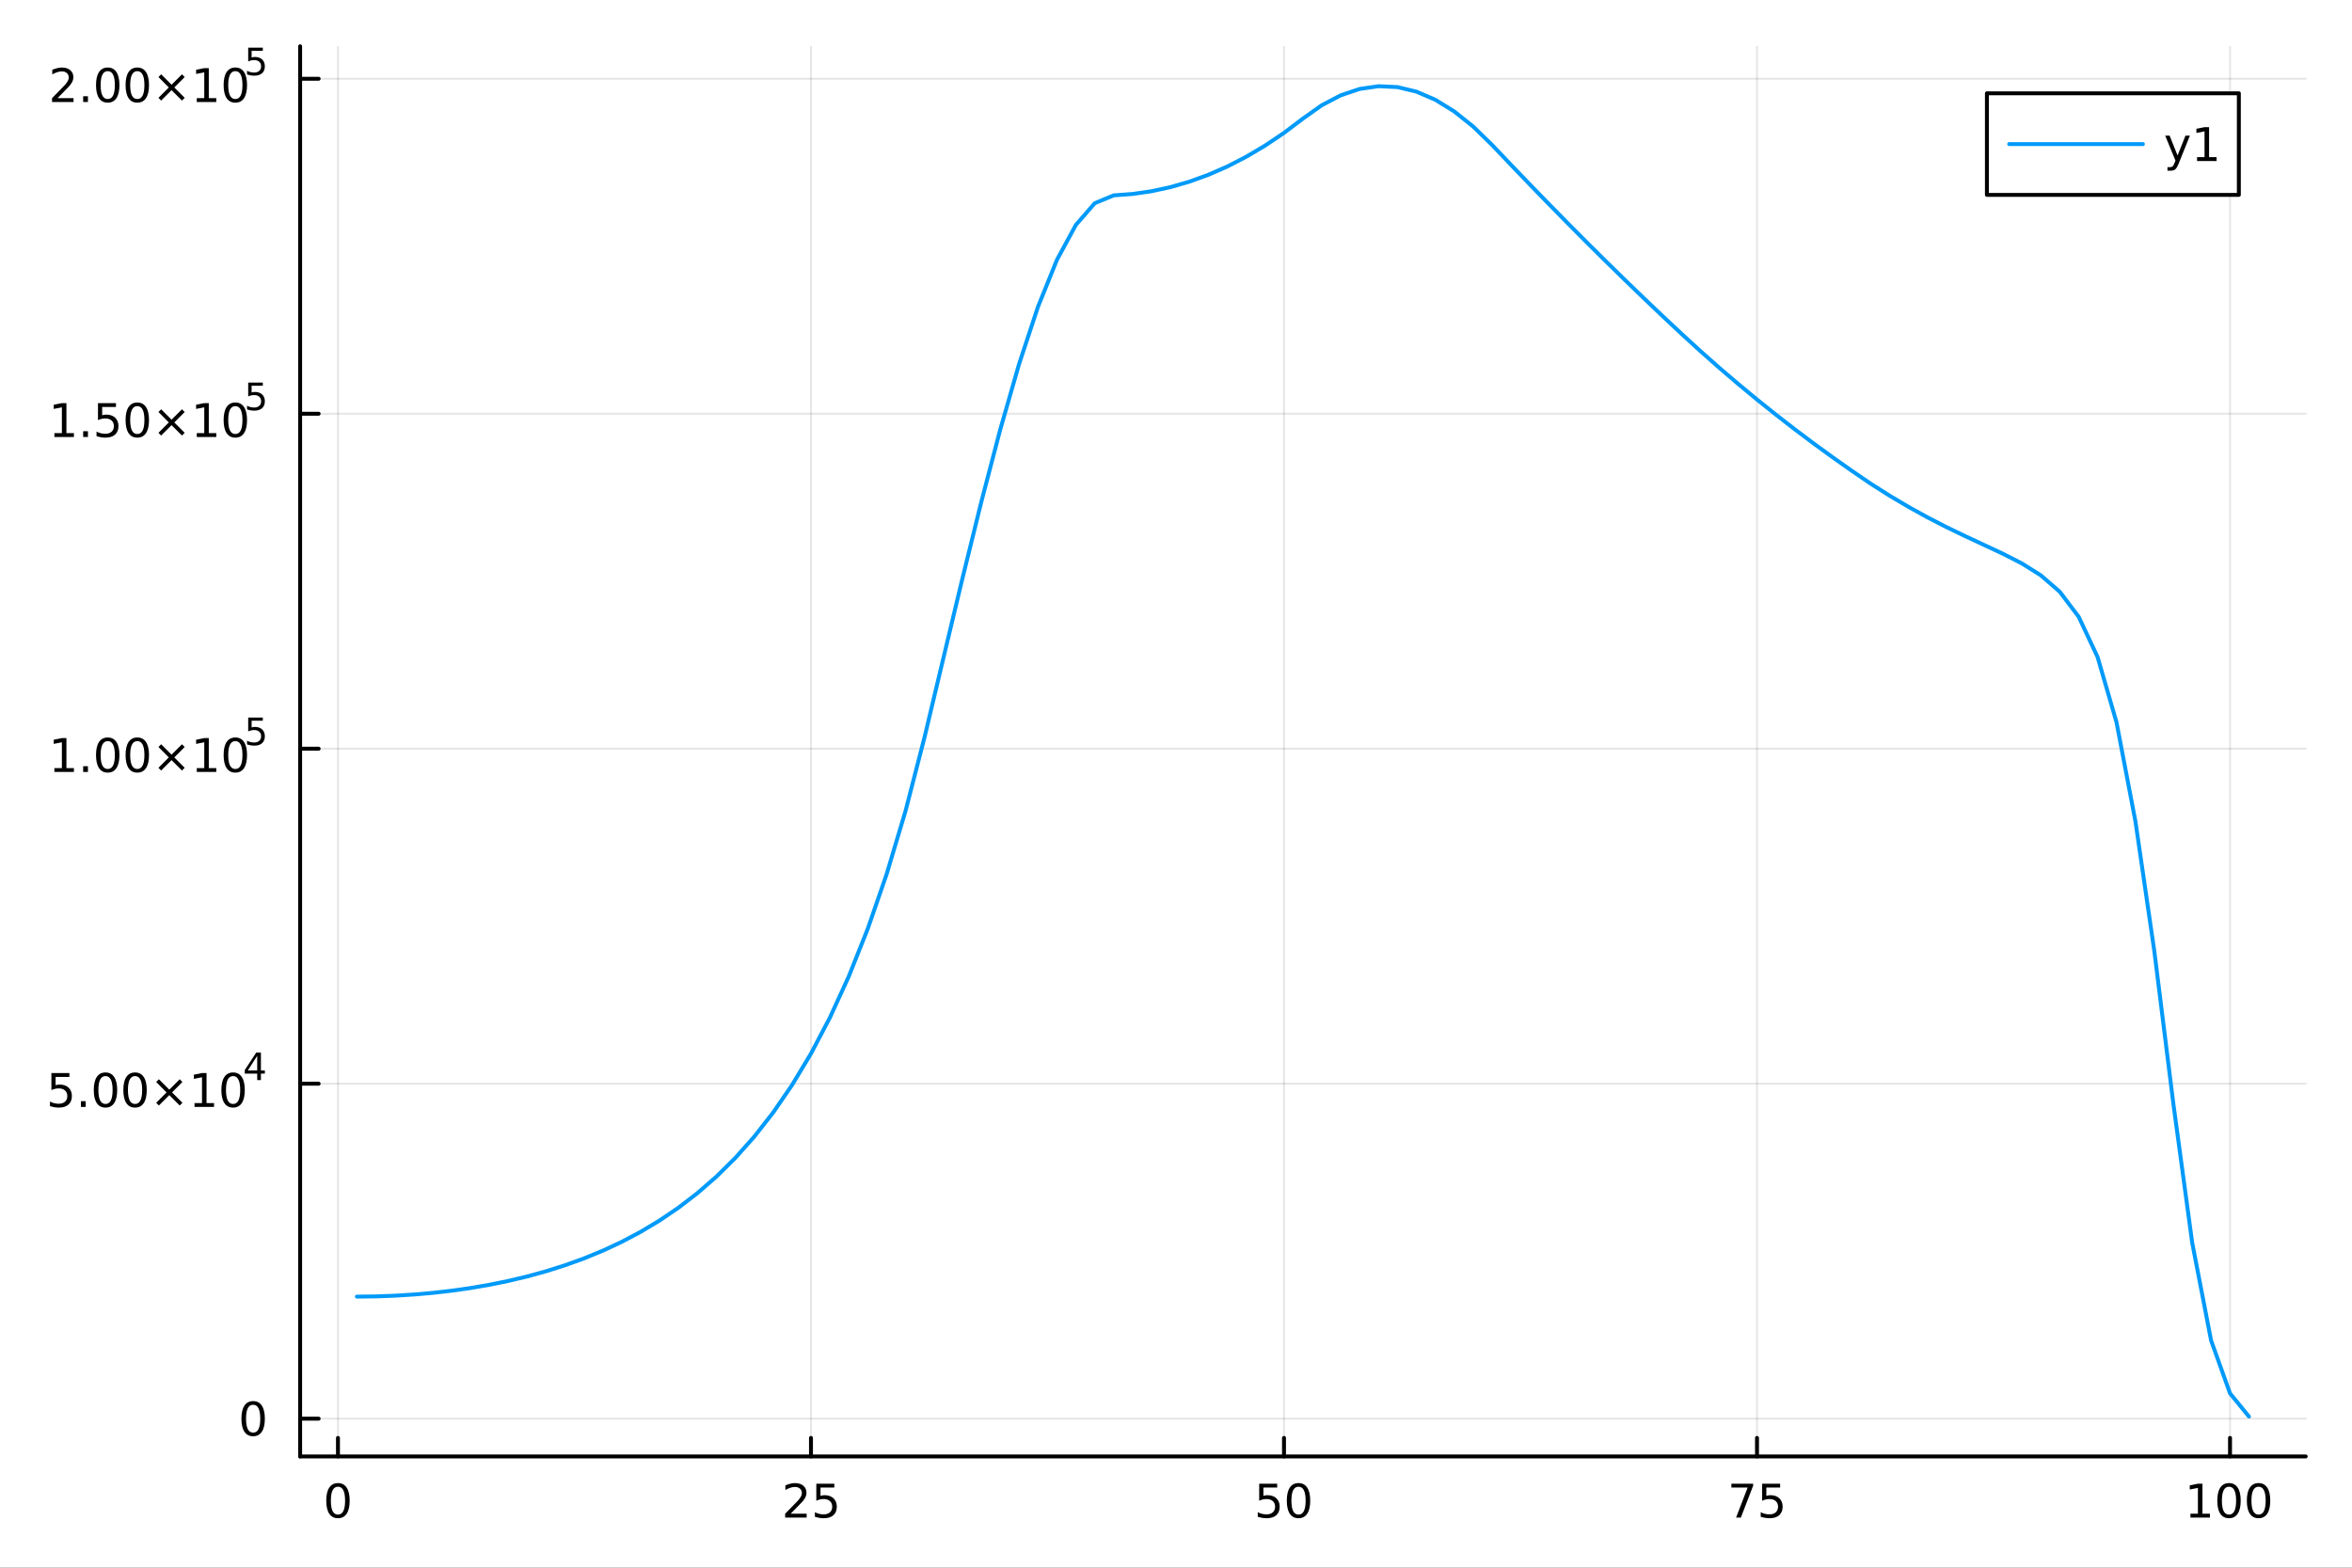 <?xml version="1.0" encoding="utf-8"?>
<svg xmlns="http://www.w3.org/2000/svg" xmlns:xlink="http://www.w3.org/1999/xlink" width="600" height="400" viewBox="0 0 2400 1600">
<rect x="0" y="0" width="2400" height="1600" fill="#333333" stroke="none"/>
<defs>
  <clipPath id="clip680">
    <rect x="0" y="0" width="2400" height="1600"/>
  </clipPath>
</defs>
<path clip-path="url(#clip680)" d="M0 1600 L2400 1600 L2400 0 L0 0  Z" fill="#ffffff" fill-rule="evenodd" fill-opacity="1"/>
<defs>
  <clipPath id="clip681">
    <rect x="480" y="0" width="1681" height="1600"/>
  </clipPath>
</defs>
<path clip-path="url(#clip680)" d="M306.25 1486.45 L2352.76 1486.45 L2352.76 47.244 L306.25 47.244  Z" fill="#ffffff" fill-rule="evenodd" fill-opacity="1"/>
<defs>
  <clipPath id="clip682">
    <rect x="306" y="47" width="2048" height="1440"/>
  </clipPath>
</defs>
<polyline clip-path="url(#clip682)" style="stroke:#000000; stroke-linecap:round; stroke-linejoin:round; stroke-width:2; stroke-opacity:0.1; fill:none" points="344.864,1486.45 344.864,47.244 "/>
<polyline clip-path="url(#clip682)" style="stroke:#000000; stroke-linecap:round; stroke-linejoin:round; stroke-width:2; stroke-opacity:0.1; fill:none" points="827.53,1486.45 827.53,47.244 "/>
<polyline clip-path="url(#clip682)" style="stroke:#000000; stroke-linecap:round; stroke-linejoin:round; stroke-width:2; stroke-opacity:0.1; fill:none" points="1310.2,1486.45 1310.2,47.244 "/>
<polyline clip-path="url(#clip682)" style="stroke:#000000; stroke-linecap:round; stroke-linejoin:round; stroke-width:2; stroke-opacity:0.1; fill:none" points="1792.86,1486.45 1792.86,47.244 "/>
<polyline clip-path="url(#clip682)" style="stroke:#000000; stroke-linecap:round; stroke-linejoin:round; stroke-width:2; stroke-opacity:0.1; fill:none" points="2275.53,1486.45 2275.53,47.244 "/>
<polyline clip-path="url(#clip682)" style="stroke:#000000; stroke-linecap:round; stroke-linejoin:round; stroke-width:2; stroke-opacity:0.1; fill:none" points="306.25,1447.91 2352.76,1447.91 "/>
<polyline clip-path="url(#clip682)" style="stroke:#000000; stroke-linecap:round; stroke-linejoin:round; stroke-width:2; stroke-opacity:0.1; fill:none" points="306.25,1106.03 2352.76,1106.03 "/>
<polyline clip-path="url(#clip682)" style="stroke:#000000; stroke-linecap:round; stroke-linejoin:round; stroke-width:2; stroke-opacity:0.1; fill:none" points="306.25,764.143 2352.76,764.143 "/>
<polyline clip-path="url(#clip682)" style="stroke:#000000; stroke-linecap:round; stroke-linejoin:round; stroke-width:2; stroke-opacity:0.1; fill:none" points="306.25,422.259 2352.76,422.259 "/>
<polyline clip-path="url(#clip682)" style="stroke:#000000; stroke-linecap:round; stroke-linejoin:round; stroke-width:2; stroke-opacity:0.1; fill:none" points="306.25,80.376 2352.76,80.376 "/>
<polyline clip-path="url(#clip680)" style="stroke:#000000; stroke-linecap:round; stroke-linejoin:round; stroke-width:4; stroke-opacity:1; fill:none" points="306.25,1486.45 2352.76,1486.45 "/>
<polyline clip-path="url(#clip680)" style="stroke:#000000; stroke-linecap:round; stroke-linejoin:round; stroke-width:4; stroke-opacity:1; fill:none" points="344.864,1486.45 344.864,1467.55 "/>
<polyline clip-path="url(#clip680)" style="stroke:#000000; stroke-linecap:round; stroke-linejoin:round; stroke-width:4; stroke-opacity:1; fill:none" points="827.53,1486.45 827.53,1467.55 "/>
<polyline clip-path="url(#clip680)" style="stroke:#000000; stroke-linecap:round; stroke-linejoin:round; stroke-width:4; stroke-opacity:1; fill:none" points="1310.2,1486.45 1310.2,1467.55 "/>
<polyline clip-path="url(#clip680)" style="stroke:#000000; stroke-linecap:round; stroke-linejoin:round; stroke-width:4; stroke-opacity:1; fill:none" points="1792.86,1486.45 1792.86,1467.55 "/>
<polyline clip-path="url(#clip680)" style="stroke:#000000; stroke-linecap:round; stroke-linejoin:round; stroke-width:4; stroke-opacity:1; fill:none" points="2275.53,1486.45 2275.53,1467.55 "/>
<path clip-path="url(#clip680)" d="M344.864 1517.37 Q341.252 1517.37 339.424 1520.93 Q337.618 1524.47 337.618 1531.6 Q337.618 1538.71 339.424 1542.27 Q341.252 1545.82 344.864 1545.82 Q348.498 1545.82 350.303 1542.27 Q352.132 1538.71 352.132 1531.6 Q352.132 1524.47 350.303 1520.93 Q348.498 1517.37 344.864 1517.37 M344.864 1513.66 Q350.674 1513.66 353.729 1518.27 Q356.808 1522.85 356.808 1531.6 Q356.808 1540.33 353.729 1544.94 Q350.674 1549.52 344.864 1549.52 Q339.053 1549.52 335.975 1544.94 Q332.919 1540.33 332.919 1531.6 Q332.919 1522.85 335.975 1518.27 Q339.053 1513.66 344.864 1513.66 Z" fill="#000000" fill-rule="nonzero" fill-opacity="1" /><path clip-path="url(#clip680)" d="M806.801 1544.91 L823.12 1544.91 L823.12 1548.85 L801.176 1548.85 L801.176 1544.91 Q803.838 1542.16 808.421 1537.53 Q813.028 1532.88 814.208 1531.53 Q816.454 1529.01 817.333 1527.27 Q818.236 1525.51 818.236 1523.82 Q818.236 1521.07 816.292 1519.33 Q814.37 1517.6 811.268 1517.6 Q809.069 1517.6 806.616 1518.36 Q804.185 1519.13 801.407 1520.68 L801.407 1515.95 Q804.231 1514.82 806.685 1514.24 Q809.139 1513.66 811.176 1513.66 Q816.546 1513.66 819.741 1516.35 Q822.935 1519.03 822.935 1523.52 Q822.935 1525.65 822.125 1527.57 Q821.338 1529.47 819.231 1532.07 Q818.653 1532.74 815.551 1535.95 Q812.449 1539.15 806.801 1544.91 Z" fill="#000000" fill-rule="nonzero" fill-opacity="1" /><path clip-path="url(#clip680)" d="M832.981 1514.29 L851.338 1514.29 L851.338 1518.22 L837.264 1518.22 L837.264 1526.7 Q838.282 1526.35 839.301 1526.19 Q840.319 1526 841.338 1526 Q847.125 1526 850.504 1529.17 Q853.884 1532.34 853.884 1537.76 Q853.884 1543.34 850.412 1546.44 Q846.94 1549.52 840.62 1549.52 Q838.444 1549.52 836.176 1549.15 Q833.93 1548.78 831.523 1548.04 L831.523 1543.34 Q833.606 1544.47 835.829 1545.03 Q838.051 1545.58 840.528 1545.58 Q844.532 1545.58 846.87 1543.48 Q849.208 1541.37 849.208 1537.76 Q849.208 1534.15 846.87 1532.04 Q844.532 1529.94 840.528 1529.94 Q838.653 1529.94 836.778 1530.35 Q834.926 1530.77 832.981 1531.65 L832.981 1514.29 Z" fill="#000000" fill-rule="nonzero" fill-opacity="1" /><path clip-path="url(#clip680)" d="M1284.9 1514.29 L1303.25 1514.29 L1303.25 1518.22 L1289.18 1518.22 L1289.18 1526.7 Q1290.2 1526.35 1291.22 1526.19 Q1292.23 1526 1293.25 1526 Q1299.04 1526 1302.42 1529.17 Q1305.8 1532.34 1305.8 1537.76 Q1305.8 1543.34 1302.33 1546.44 Q1298.85 1549.52 1292.53 1549.52 Q1290.36 1549.52 1288.09 1549.15 Q1285.84 1548.78 1283.44 1548.04 L1283.44 1543.34 Q1285.52 1544.47 1287.74 1545.03 Q1289.97 1545.58 1292.44 1545.58 Q1296.45 1545.58 1298.78 1543.48 Q1301.12 1541.37 1301.12 1537.76 Q1301.12 1534.15 1298.78 1532.04 Q1296.45 1529.94 1292.44 1529.94 Q1290.57 1529.94 1288.69 1530.35 Q1286.84 1530.77 1284.9 1531.65 L1284.9 1514.29 Z" fill="#000000" fill-rule="nonzero" fill-opacity="1" /><path clip-path="url(#clip680)" d="M1325.01 1517.37 Q1321.4 1517.37 1319.57 1520.93 Q1317.77 1524.47 1317.77 1531.6 Q1317.77 1538.71 1319.57 1542.27 Q1321.4 1545.82 1325.01 1545.82 Q1328.65 1545.82 1330.45 1542.27 Q1332.28 1538.71 1332.28 1531.6 Q1332.28 1524.47 1330.45 1520.93 Q1328.65 1517.37 1325.01 1517.37 M1325.01 1513.66 Q1330.82 1513.66 1333.88 1518.27 Q1336.96 1522.85 1336.96 1531.6 Q1336.96 1540.33 1333.88 1544.94 Q1330.82 1549.52 1325.01 1549.52 Q1319.2 1549.52 1316.12 1544.94 Q1313.07 1540.33 1313.07 1531.6 Q1313.07 1522.85 1316.12 1518.27 Q1319.2 1513.66 1325.01 1513.66 Z" fill="#000000" fill-rule="nonzero" fill-opacity="1" /><path clip-path="url(#clip680)" d="M1766.72 1514.29 L1788.94 1514.29 L1788.94 1516.28 L1776.39 1548.85 L1771.51 1548.85 L1783.31 1518.22 L1766.72 1518.22 L1766.72 1514.29 Z" fill="#000000" fill-rule="nonzero" fill-opacity="1" /><path clip-path="url(#clip680)" d="M1798.11 1514.29 L1816.46 1514.29 L1816.46 1518.22 L1802.39 1518.22 L1802.39 1526.7 Q1803.41 1526.35 1804.43 1526.19 Q1805.44 1526 1806.46 1526 Q1812.25 1526 1815.63 1529.17 Q1819.01 1532.34 1819.01 1537.76 Q1819.01 1543.34 1815.54 1546.44 Q1812.06 1549.52 1805.74 1549.52 Q1803.57 1549.52 1801.3 1549.15 Q1799.05 1548.78 1796.65 1548.04 L1796.65 1543.34 Q1798.73 1544.47 1800.95 1545.03 Q1803.18 1545.58 1805.65 1545.58 Q1809.66 1545.58 1811.99 1543.48 Q1814.33 1541.37 1814.33 1537.76 Q1814.33 1534.15 1811.99 1532.04 Q1809.66 1529.94 1805.65 1529.94 Q1803.78 1529.94 1801.9 1530.35 Q1800.05 1530.77 1798.11 1531.65 L1798.11 1514.29 Z" fill="#000000" fill-rule="nonzero" fill-opacity="1" /><path clip-path="url(#clip680)" d="M2235.14 1544.91 L2242.77 1544.91 L2242.77 1518.55 L2234.46 1520.21 L2234.46 1515.95 L2242.73 1514.29 L2247.4 1514.29 L2247.4 1544.91 L2255.04 1544.91 L2255.04 1548.85 L2235.14 1548.85 L2235.14 1544.91 Z" fill="#000000" fill-rule="nonzero" fill-opacity="1" /><path clip-path="url(#clip680)" d="M2274.49 1517.37 Q2270.88 1517.37 2269.05 1520.93 Q2267.24 1524.47 2267.24 1531.6 Q2267.24 1538.71 2269.05 1542.27 Q2270.88 1545.82 2274.49 1545.82 Q2278.12 1545.82 2279.93 1542.27 Q2281.76 1538.71 2281.76 1531.6 Q2281.76 1524.47 2279.93 1520.93 Q2278.12 1517.37 2274.49 1517.37 M2274.49 1513.66 Q2280.3 1513.66 2283.35 1518.27 Q2286.43 1522.85 2286.43 1531.6 Q2286.43 1540.33 2283.35 1544.94 Q2280.3 1549.52 2274.49 1549.52 Q2268.68 1549.52 2265.6 1544.94 Q2262.54 1540.33 2262.54 1531.6 Q2262.54 1522.85 2265.6 1518.27 Q2268.68 1513.66 2274.49 1513.66 Z" fill="#000000" fill-rule="nonzero" fill-opacity="1" /><path clip-path="url(#clip680)" d="M2304.65 1517.37 Q2301.04 1517.37 2299.21 1520.93 Q2297.4 1524.47 2297.4 1531.6 Q2297.4 1538.71 2299.21 1542.27 Q2301.04 1545.82 2304.65 1545.82 Q2308.28 1545.82 2310.09 1542.27 Q2311.92 1538.71 2311.92 1531.6 Q2311.92 1524.47 2310.09 1520.93 Q2308.28 1517.37 2304.65 1517.37 M2304.65 1513.66 Q2310.46 1513.66 2313.52 1518.27 Q2316.59 1522.85 2316.59 1531.6 Q2316.59 1540.33 2313.52 1544.94 Q2310.46 1549.52 2304.65 1549.52 Q2298.84 1549.52 2295.76 1544.94 Q2292.71 1540.33 2292.71 1531.6 Q2292.71 1522.85 2295.76 1518.27 Q2298.84 1513.66 2304.65 1513.66 Z" fill="#000000" fill-rule="nonzero" fill-opacity="1" /><polyline clip-path="url(#clip680)" style="stroke:#000000; stroke-linecap:round; stroke-linejoin:round; stroke-width:4; stroke-opacity:1; fill:none" points="306.25,1486.45 306.25,47.244 "/>
<polyline clip-path="url(#clip680)" style="stroke:#000000; stroke-linecap:round; stroke-linejoin:round; stroke-width:4; stroke-opacity:1; fill:none" points="306.25,1447.91 325.148,1447.91 "/>
<polyline clip-path="url(#clip680)" style="stroke:#000000; stroke-linecap:round; stroke-linejoin:round; stroke-width:4; stroke-opacity:1; fill:none" points="306.25,1106.03 325.148,1106.03 "/>
<polyline clip-path="url(#clip680)" style="stroke:#000000; stroke-linecap:round; stroke-linejoin:round; stroke-width:4; stroke-opacity:1; fill:none" points="306.25,764.143 325.148,764.143 "/>
<polyline clip-path="url(#clip680)" style="stroke:#000000; stroke-linecap:round; stroke-linejoin:round; stroke-width:4; stroke-opacity:1; fill:none" points="306.25,422.259 325.148,422.259 "/>
<polyline clip-path="url(#clip680)" style="stroke:#000000; stroke-linecap:round; stroke-linejoin:round; stroke-width:4; stroke-opacity:1; fill:none" points="306.25,80.376 325.148,80.376 "/>
<path clip-path="url(#clip680)" d="M258.306 1433.71 Q254.695 1433.71 252.866 1437.27 Q251.06 1440.82 251.06 1447.94 Q251.06 1455.05 252.866 1458.62 Q254.695 1462.16 258.306 1462.16 Q261.94 1462.16 263.746 1458.62 Q265.574 1455.05 265.574 1447.94 Q265.574 1440.82 263.746 1437.27 Q261.94 1433.71 258.306 1433.71 M258.306 1430 Q264.116 1430 267.172 1434.61 Q270.25 1439.19 270.25 1447.94 Q270.25 1456.67 267.172 1461.28 Q264.116 1465.86 258.306 1465.86 Q252.496 1465.86 249.417 1461.28 Q246.361 1456.67 246.361 1447.94 Q246.361 1439.19 249.417 1434.61 Q252.496 1430 258.306 1430 Z" fill="#000000" fill-rule="nonzero" fill-opacity="1" /><path clip-path="url(#clip680)" d="M52.45 1095.19 L70.807 1095.19 L70.807 1099.13 L56.733 1099.13 L56.733 1107.6 Q57.751 1107.25 58.77 1107.09 Q59.788 1106.91 60.807 1106.91 Q66.594 1106.91 69.974 1110.08 Q73.353 1113.25 73.353 1118.67 Q73.353 1124.24 69.881 1127.35 Q66.409 1130.43 60.089 1130.43 Q57.913 1130.43 55.645 1130.05 Q53.4 1129.68 50.992 1128.94 L50.992 1124.24 Q53.075 1125.38 55.298 1125.93 Q57.52 1126.49 59.997 1126.49 Q64.001 1126.49 66.339 1124.38 Q68.677 1122.28 68.677 1118.67 Q68.677 1115.05 66.339 1112.95 Q64.001 1110.84 59.997 1110.84 Q58.122 1110.84 56.247 1111.26 Q54.395 1111.68 52.45 1112.55 L52.45 1095.19 Z" fill="#000000" fill-rule="nonzero" fill-opacity="1" /><path clip-path="url(#clip680)" d="M82.566 1123.87 L87.45 1123.87 L87.45 1129.75 L82.566 1129.75 L82.566 1123.87 Z" fill="#000000" fill-rule="nonzero" fill-opacity="1" /><path clip-path="url(#clip680)" d="M107.635 1098.27 Q104.024 1098.27 102.196 1101.84 Q100.39 1105.38 100.39 1112.51 Q100.39 1119.62 102.196 1123.18 Q104.024 1126.72 107.635 1126.72 Q111.27 1126.72 113.075 1123.18 Q114.904 1119.62 114.904 1112.51 Q114.904 1105.38 113.075 1101.84 Q111.27 1098.27 107.635 1098.27 M107.635 1094.57 Q113.445 1094.57 116.501 1099.18 Q119.58 1103.76 119.58 1112.51 Q119.58 1121.24 116.501 1125.84 Q113.445 1130.43 107.635 1130.43 Q101.825 1130.43 98.746 1125.84 Q95.691 1121.24 95.691 1112.51 Q95.691 1103.76 98.746 1099.18 Q101.825 1094.57 107.635 1094.57 Z" fill="#000000" fill-rule="nonzero" fill-opacity="1" /><path clip-path="url(#clip680)" d="M137.797 1098.27 Q134.186 1098.27 132.357 1101.84 Q130.552 1105.38 130.552 1112.51 Q130.552 1119.62 132.357 1123.18 Q134.186 1126.72 137.797 1126.72 Q141.431 1126.72 143.237 1123.18 Q145.066 1119.62 145.066 1112.51 Q145.066 1105.38 143.237 1101.84 Q141.431 1098.27 137.797 1098.27 M137.797 1094.57 Q143.607 1094.57 146.663 1099.18 Q149.742 1103.76 149.742 1112.51 Q149.742 1121.24 146.663 1125.84 Q143.607 1130.43 137.797 1130.43 Q131.987 1130.43 128.908 1125.84 Q125.853 1121.24 125.853 1112.51 Q125.853 1103.76 128.908 1099.18 Q131.987 1094.57 137.797 1094.57 Z" fill="#000000" fill-rule="nonzero" fill-opacity="1" /><path clip-path="url(#clip680)" d="M186.13 1104.29 L175.552 1114.92 L186.13 1125.49 L183.376 1128.3 L172.751 1117.67 L162.126 1128.3 L159.394 1125.49 L169.95 1114.92 L159.394 1104.29 L162.126 1101.49 L172.751 1112.12 L183.376 1101.49 L186.13 1104.29 Z" fill="#000000" fill-rule="nonzero" fill-opacity="1" /><path clip-path="url(#clip680)" d="M198.491 1125.82 L206.13 1125.82 L206.13 1099.45 L197.82 1101.12 L197.82 1096.86 L206.084 1095.19 L210.76 1095.19 L210.76 1125.82 L218.399 1125.82 L218.399 1129.75 L198.491 1129.75 L198.491 1125.82 Z" fill="#000000" fill-rule="nonzero" fill-opacity="1" /><path clip-path="url(#clip680)" d="M237.843 1098.27 Q234.232 1098.27 232.403 1101.84 Q230.598 1105.38 230.598 1112.51 Q230.598 1119.62 232.403 1123.18 Q234.232 1126.72 237.843 1126.72 Q241.477 1126.72 243.283 1123.18 Q245.111 1119.62 245.111 1112.51 Q245.111 1105.38 243.283 1101.84 Q241.477 1098.27 237.843 1098.27 M237.843 1094.57 Q243.653 1094.57 246.709 1099.18 Q249.787 1103.76 249.787 1112.51 Q249.787 1121.24 246.709 1125.84 Q243.653 1130.43 237.843 1130.43 Q232.033 1130.43 228.954 1125.84 Q225.899 1121.24 225.899 1112.51 Q225.899 1103.76 228.954 1099.18 Q232.033 1094.57 237.843 1094.57 Z" fill="#000000" fill-rule="nonzero" fill-opacity="1" /><path clip-path="url(#clip680)" d="M262.464 1077.57 L252.872 1092.56 L262.464 1092.56 L262.464 1077.57 M261.467 1074.26 L266.244 1074.26 L266.244 1092.56 L270.25 1092.56 L270.25 1095.72 L266.244 1095.72 L266.244 1102.34 L262.464 1102.34 L262.464 1095.72 L249.787 1095.72 L249.787 1092.06 L261.467 1074.26 Z" fill="#000000" fill-rule="nonzero" fill-opacity="1" /><path clip-path="url(#clip680)" d="M55.509 783.935 L63.148 783.935 L63.148 757.57 L54.838 759.236 L54.838 754.977 L63.101 753.31 L67.777 753.31 L67.777 783.935 L75.416 783.935 L75.416 787.87 L55.509 787.87 L55.509 783.935 Z" fill="#000000" fill-rule="nonzero" fill-opacity="1" /><path clip-path="url(#clip680)" d="M84.861 781.991 L89.745 781.991 L89.745 787.87 L84.861 787.87 L84.861 781.991 Z" fill="#000000" fill-rule="nonzero" fill-opacity="1" /><path clip-path="url(#clip680)" d="M109.93 756.389 Q106.319 756.389 104.49 759.954 Q102.685 763.496 102.685 770.625 Q102.685 777.732 104.49 781.296 Q106.319 784.838 109.93 784.838 Q113.564 784.838 115.37 781.296 Q117.198 777.732 117.198 770.625 Q117.198 763.496 115.37 759.954 Q113.564 756.389 109.93 756.389 M109.93 752.685 Q115.74 752.685 118.796 757.292 Q121.874 761.875 121.874 770.625 Q121.874 779.352 118.796 783.958 Q115.74 788.542 109.93 788.542 Q104.12 788.542 101.041 783.958 Q97.986 779.352 97.986 770.625 Q97.986 761.875 101.041 757.292 Q104.12 752.685 109.93 752.685 Z" fill="#000000" fill-rule="nonzero" fill-opacity="1" /><path clip-path="url(#clip680)" d="M140.092 756.389 Q136.481 756.389 134.652 759.954 Q132.846 763.496 132.846 770.625 Q132.846 777.732 134.652 781.296 Q136.481 784.838 140.092 784.838 Q143.726 784.838 145.532 781.296 Q147.36 777.732 147.36 770.625 Q147.36 763.496 145.532 759.954 Q143.726 756.389 140.092 756.389 M140.092 752.685 Q145.902 752.685 148.957 757.292 Q152.036 761.875 152.036 770.625 Q152.036 779.352 148.957 783.958 Q145.902 788.542 140.092 788.542 Q134.282 788.542 131.203 783.958 Q128.147 779.352 128.147 770.625 Q128.147 761.875 131.203 757.292 Q134.282 752.685 140.092 752.685 Z" fill="#000000" fill-rule="nonzero" fill-opacity="1" /><path clip-path="url(#clip680)" d="M188.425 762.408 L177.846 773.033 L188.425 783.611 L185.67 786.412 L175.045 775.787 L164.42 786.412 L161.689 783.611 L172.244 773.033 L161.689 762.408 L164.42 759.607 L175.045 770.232 L185.67 759.607 L188.425 762.408 Z" fill="#000000" fill-rule="nonzero" fill-opacity="1" /><path clip-path="url(#clip680)" d="M200.786 783.935 L208.425 783.935 L208.425 757.57 L200.115 759.236 L200.115 754.977 L208.378 753.31 L213.054 753.31 L213.054 783.935 L220.693 783.935 L220.693 787.87 L200.786 787.87 L200.786 783.935 Z" fill="#000000" fill-rule="nonzero" fill-opacity="1" /><path clip-path="url(#clip680)" d="M240.138 756.389 Q236.526 756.389 234.698 759.954 Q232.892 763.496 232.892 770.625 Q232.892 777.732 234.698 781.296 Q236.526 784.838 240.138 784.838 Q243.772 784.838 245.577 781.296 Q247.406 777.732 247.406 770.625 Q247.406 763.496 245.577 759.954 Q243.772 756.389 240.138 756.389 M240.138 752.685 Q245.948 752.685 249.003 757.292 Q252.082 761.875 252.082 770.625 Q252.082 779.352 249.003 783.958 Q245.948 788.542 240.138 788.542 Q234.327 788.542 231.249 783.958 Q228.193 779.352 228.193 770.625 Q228.193 761.875 231.249 757.292 Q234.327 752.685 240.138 752.685 Z" fill="#000000" fill-rule="nonzero" fill-opacity="1" /><path clip-path="url(#clip680)" d="M253.267 732.38 L268.181 732.38 L268.181 735.577 L256.746 735.577 L256.746 742.461 Q257.574 742.179 258.401 742.047 Q259.229 741.897 260.056 741.897 Q264.758 741.897 267.504 744.473 Q270.25 747.05 270.25 751.451 Q270.25 755.984 267.429 758.504 Q264.608 761.005 259.473 761.005 Q257.705 761.005 255.862 760.704 Q254.038 760.404 252.082 759.802 L252.082 755.984 Q253.775 756.905 255.58 757.357 Q257.386 757.808 259.398 757.808 Q262.652 757.808 264.551 756.097 Q266.451 754.385 266.451 751.451 Q266.451 748.517 264.551 746.806 Q262.652 745.094 259.398 745.094 Q257.875 745.094 256.351 745.433 Q254.847 745.771 253.267 746.486 L253.267 732.38 Z" fill="#000000" fill-rule="nonzero" fill-opacity="1" /><path clip-path="url(#clip680)" d="M55.509 442.052 L63.148 442.052 L63.148 415.686 L54.838 417.353 L54.838 413.094 L63.101 411.427 L67.777 411.427 L67.777 442.052 L75.416 442.052 L75.416 445.987 L55.509 445.987 L55.509 442.052 Z" fill="#000000" fill-rule="nonzero" fill-opacity="1" /><path clip-path="url(#clip680)" d="M84.861 440.107 L89.745 440.107 L89.745 445.987 L84.861 445.987 L84.861 440.107 Z" fill="#000000" fill-rule="nonzero" fill-opacity="1" /><path clip-path="url(#clip680)" d="M99.976 411.427 L118.333 411.427 L118.333 415.362 L104.259 415.362 L104.259 423.834 Q105.277 423.487 106.296 423.325 Q107.314 423.14 108.333 423.14 Q114.12 423.14 117.499 426.311 Q120.879 429.482 120.879 434.899 Q120.879 440.478 117.407 443.579 Q113.934 446.658 107.615 446.658 Q105.439 446.658 103.171 446.288 Q100.925 445.917 98.518 445.177 L98.518 440.478 Q100.601 441.612 102.823 442.167 Q105.046 442.723 107.522 442.723 Q111.527 442.723 113.865 440.617 Q116.203 438.51 116.203 434.899 Q116.203 431.288 113.865 429.181 Q111.527 427.075 107.522 427.075 Q105.648 427.075 103.773 427.492 Q101.921 427.908 99.976 428.788 L99.976 411.427 Z" fill="#000000" fill-rule="nonzero" fill-opacity="1" /><path clip-path="url(#clip680)" d="M140.092 414.506 Q136.481 414.506 134.652 418.07 Q132.846 421.612 132.846 428.742 Q132.846 435.848 134.652 439.413 Q136.481 442.954 140.092 442.954 Q143.726 442.954 145.532 439.413 Q147.36 435.848 147.36 428.742 Q147.36 421.612 145.532 418.07 Q143.726 414.506 140.092 414.506 M140.092 410.802 Q145.902 410.802 148.957 415.408 Q152.036 419.992 152.036 428.742 Q152.036 437.468 148.957 442.075 Q145.902 446.658 140.092 446.658 Q134.282 446.658 131.203 442.075 Q128.147 437.468 128.147 428.742 Q128.147 419.992 131.203 415.408 Q134.282 410.802 140.092 410.802 Z" fill="#000000" fill-rule="nonzero" fill-opacity="1" /><path clip-path="url(#clip680)" d="M188.425 420.524 L177.846 431.149 L188.425 441.728 L185.67 444.529 L175.045 433.904 L164.42 444.529 L161.689 441.728 L172.244 431.149 L161.689 420.524 L164.42 417.723 L175.045 428.348 L185.67 417.723 L188.425 420.524 Z" fill="#000000" fill-rule="nonzero" fill-opacity="1" /><path clip-path="url(#clip680)" d="M200.786 442.052 L208.425 442.052 L208.425 415.686 L200.115 417.353 L200.115 413.094 L208.378 411.427 L213.054 411.427 L213.054 442.052 L220.693 442.052 L220.693 445.987 L200.786 445.987 L200.786 442.052 Z" fill="#000000" fill-rule="nonzero" fill-opacity="1" /><path clip-path="url(#clip680)" d="M240.138 414.506 Q236.526 414.506 234.698 418.07 Q232.892 421.612 232.892 428.742 Q232.892 435.848 234.698 439.413 Q236.526 442.954 240.138 442.954 Q243.772 442.954 245.577 439.413 Q247.406 435.848 247.406 428.742 Q247.406 421.612 245.577 418.07 Q243.772 414.506 240.138 414.506 M240.138 410.802 Q245.948 410.802 249.003 415.408 Q252.082 419.992 252.082 428.742 Q252.082 437.468 249.003 442.075 Q245.948 446.658 240.138 446.658 Q234.327 446.658 231.249 442.075 Q228.193 437.468 228.193 428.742 Q228.193 419.992 231.249 415.408 Q234.327 410.802 240.138 410.802 Z" fill="#000000" fill-rule="nonzero" fill-opacity="1" /><path clip-path="url(#clip680)" d="M253.267 390.496 L268.181 390.496 L268.181 393.694 L256.746 393.694 L256.746 400.577 Q257.574 400.295 258.401 400.164 Q259.229 400.013 260.056 400.013 Q264.758 400.013 267.504 402.59 Q270.25 405.167 270.25 409.568 Q270.25 414.1 267.429 416.62 Q264.608 419.122 259.473 419.122 Q257.705 419.122 255.862 418.821 Q254.038 418.52 252.082 417.918 L252.082 414.1 Q253.775 415.022 255.58 415.473 Q257.386 415.925 259.398 415.925 Q262.652 415.925 264.551 414.213 Q266.451 412.502 266.451 409.568 Q266.451 406.634 264.551 404.922 Q262.652 403.211 259.398 403.211 Q257.875 403.211 256.351 403.549 Q254.847 403.888 253.267 404.602 L253.267 390.496 Z" fill="#000000" fill-rule="nonzero" fill-opacity="1" /><path clip-path="url(#clip680)" d="M58.727 100.168 L75.046 100.168 L75.046 104.103 L53.102 104.103 L53.102 100.168 Q55.764 97.413 60.347 92.784 Q64.953 88.131 66.134 86.789 Q68.379 84.266 69.259 82.529 Q70.162 80.77 70.162 79.08 Q70.162 76.326 68.217 74.59 Q66.296 72.853 63.194 72.853 Q60.995 72.853 58.541 73.617 Q56.111 74.381 53.333 75.932 L53.333 71.21 Q56.157 70.076 58.611 69.497 Q61.064 68.918 63.101 68.918 Q68.472 68.918 71.666 71.603 Q74.861 74.289 74.861 78.779 Q74.861 80.909 74.05 82.83 Q73.263 84.728 71.157 87.321 Q70.578 87.992 67.476 91.21 Q64.375 94.404 58.727 100.168 Z" fill="#000000" fill-rule="nonzero" fill-opacity="1" /><path clip-path="url(#clip680)" d="M84.861 98.224 L89.745 98.224 L89.745 104.103 L84.861 104.103 L84.861 98.224 Z" fill="#000000" fill-rule="nonzero" fill-opacity="1" /><path clip-path="url(#clip680)" d="M109.93 72.622 Q106.319 72.622 104.49 76.187 Q102.685 79.728 102.685 86.858 Q102.685 93.965 104.49 97.529 Q106.319 101.071 109.93 101.071 Q113.564 101.071 115.37 97.529 Q117.198 93.965 117.198 86.858 Q117.198 79.728 115.37 76.187 Q113.564 72.622 109.93 72.622 M109.93 68.918 Q115.74 68.918 118.796 73.525 Q121.874 78.108 121.874 86.858 Q121.874 95.585 118.796 100.191 Q115.74 104.775 109.93 104.775 Q104.12 104.775 101.041 100.191 Q97.986 95.585 97.986 86.858 Q97.986 78.108 101.041 73.525 Q104.12 68.918 109.93 68.918 Z" fill="#000000" fill-rule="nonzero" fill-opacity="1" /><path clip-path="url(#clip680)" d="M140.092 72.622 Q136.481 72.622 134.652 76.187 Q132.846 79.728 132.846 86.858 Q132.846 93.965 134.652 97.529 Q136.481 101.071 140.092 101.071 Q143.726 101.071 145.532 97.529 Q147.36 93.965 147.36 86.858 Q147.36 79.728 145.532 76.187 Q143.726 72.622 140.092 72.622 M140.092 68.918 Q145.902 68.918 148.957 73.525 Q152.036 78.108 152.036 86.858 Q152.036 95.585 148.957 100.191 Q145.902 104.775 140.092 104.775 Q134.282 104.775 131.203 100.191 Q128.147 95.585 128.147 86.858 Q128.147 78.108 131.203 73.525 Q134.282 68.918 140.092 68.918 Z" fill="#000000" fill-rule="nonzero" fill-opacity="1" /><path clip-path="url(#clip680)" d="M188.425 78.641 L177.846 89.265 L188.425 99.844 L185.67 102.645 L175.045 92.02 L164.42 102.645 L161.689 99.844 L172.244 89.265 L161.689 78.641 L164.42 75.84 L175.045 86.465 L185.67 75.84 L188.425 78.641 Z" fill="#000000" fill-rule="nonzero" fill-opacity="1" /><path clip-path="url(#clip680)" d="M200.786 100.168 L208.425 100.168 L208.425 73.803 L200.115 75.469 L200.115 71.21 L208.378 69.543 L213.054 69.543 L213.054 100.168 L220.693 100.168 L220.693 104.103 L200.786 104.103 L200.786 100.168 Z" fill="#000000" fill-rule="nonzero" fill-opacity="1" /><path clip-path="url(#clip680)" d="M240.138 72.622 Q236.526 72.622 234.698 76.187 Q232.892 79.728 232.892 86.858 Q232.892 93.965 234.698 97.529 Q236.526 101.071 240.138 101.071 Q243.772 101.071 245.577 97.529 Q247.406 93.965 247.406 86.858 Q247.406 79.728 245.577 76.187 Q243.772 72.622 240.138 72.622 M240.138 68.918 Q245.948 68.918 249.003 73.525 Q252.082 78.108 252.082 86.858 Q252.082 95.585 249.003 100.191 Q245.948 104.775 240.138 104.775 Q234.327 104.775 231.249 100.191 Q228.193 95.585 228.193 86.858 Q228.193 78.108 231.249 73.525 Q234.327 68.918 240.138 68.918 Z" fill="#000000" fill-rule="nonzero" fill-opacity="1" /><path clip-path="url(#clip680)" d="M253.267 48.613 L268.181 48.613 L268.181 51.81 L256.746 51.81 L256.746 58.694 Q257.574 58.412 258.401 58.28 Q259.229 58.13 260.056 58.13 Q264.758 58.13 267.504 60.706 Q270.25 63.283 270.25 67.684 Q270.25 72.217 267.429 74.737 Q264.608 77.238 259.473 77.238 Q257.705 77.238 255.862 76.937 Q254.038 76.636 252.082 76.035 L252.082 72.217 Q253.775 73.138 255.58 73.59 Q257.386 74.041 259.398 74.041 Q262.652 74.041 264.551 72.329 Q266.451 70.618 266.451 67.684 Q266.451 64.75 264.551 63.038 Q262.652 61.327 259.398 61.327 Q257.875 61.327 256.351 61.666 Q254.847 62.004 253.267 62.719 L253.267 48.613 Z" fill="#000000" fill-rule="nonzero" fill-opacity="1" /><polyline clip-path="url(#clip682)" style="stroke:#009af9; stroke-linecap:round; stroke-linejoin:round; stroke-width:4; stroke-opacity:1; fill:none" points="364.17,1323.36 383.477,1323.12 402.783,1322.41 422.09,1321.22 441.397,1319.54 460.703,1317.34 480.01,1314.6 499.317,1311.28 518.623,1307.35 537.93,1302.76 557.237,1297.44 576.543,1291.34 595.85,1284.37 615.157,1276.43 634.463,1267.42 653.77,1257.2 673.077,1245.63 692.383,1232.53 711.69,1217.69 730.997,1200.88 750.303,1181.81 769.61,1160.14 788.917,1135.49 808.223,1107.39 827.53,1075.3 846.837,1038.57 866.143,996.435 885.45,947.972 904.757,892.088 924.063,827.471 943.37,752.552 962.677,671.456 981.983,590.74 1001.29,512.408 1020.6,438.591 1039.9,371.434 1059.21,313.003 1078.52,265.18 1097.82,229.562 1117.13,207.372 1136.44,199.391 1155.74,197.968 1175.05,195.172 1194.36,190.99 1213.66,185.409 1232.97,178.408 1252.28,169.962 1271.58,160.04 1290.89,148.609 1310.2,135.627 1329.5,121.047 1348.81,107.384 1368.12,97.263 1387.42,90.773 1406.73,87.976 1426.04,88.899 1445.34,93.536 1464.65,101.848 1483.96,113.765 1503.26,129.185 1522.57,147.975 1541.88,168.293 1561.18,188.391 1580.49,208.264 1599.8,227.906 1619.1,247.309 1638.41,266.467 1657.72,285.373 1677.02,304.021 1696.33,322.402 1715.64,340.512 1734.94,358.18 1754.25,375.262 1773.56,391.781 1792.86,407.764 1812.17,423.231 1831.48,438.205 1850.78,452.705 1870.09,466.752 1889.4,480.363 1908.7,493.556 1928.01,505.804 1947.32,517.251 1966.62,527.914 1985.93,537.851 2005.24,547.186 2024.54,556.157 2043.85,565.195 2063.16,575.074 2082.46,587.174 2101.77,603.914 2121.08,629.451 2140.38,670.528 2159.69,737.115 2179,838.258 2198.3,970.82 2217.61,1125.71 2236.92,1268.24 2256.22,1368.12 2275.53,1422.08 2294.84,1445.72 "/>
<path clip-path="url(#clip680)" d="M2027.46 198.898 L2284.54 198.898 L2284.54 95.218 L2027.46 95.218  Z" fill="#ffffff" fill-rule="evenodd" fill-opacity="1"/>
<polyline clip-path="url(#clip680)" style="stroke:#000000; stroke-linecap:round; stroke-linejoin:round; stroke-width:4; stroke-opacity:1; fill:none" points="2027.46,198.898 2284.54,198.898 2284.54,95.218 2027.46,95.218 2027.46,198.898 "/>
<polyline clip-path="url(#clip680)" style="stroke:#009af9; stroke-linecap:round; stroke-linejoin:round; stroke-width:4; stroke-opacity:1; fill:none" points="2050.2,147.058 2186.63,147.058 "/>
<path clip-path="url(#clip680)" d="M2223.21 166.745 Q2221.41 171.375 2219.69 172.787 Q2217.98 174.199 2215.11 174.199 L2211.71 174.199 L2211.71 170.634 L2214.21 170.634 Q2215.97 170.634 2216.94 169.8 Q2217.91 168.967 2219.09 165.865 L2219.86 163.921 L2209.37 138.412 L2213.88 138.412 L2221.99 158.689 L2230.09 138.412 L2234.6 138.412 L2223.21 166.745 Z" fill="#000000" fill-rule="nonzero" fill-opacity="1" /><path clip-path="url(#clip680)" d="M2241.89 160.402 L2249.53 160.402 L2249.53 134.037 L2241.22 135.703 L2241.22 131.444 L2249.49 129.778 L2254.16 129.778 L2254.16 160.402 L2261.8 160.402 L2261.8 164.338 L2241.89 164.338 L2241.89 160.402 Z" fill="#000000" fill-rule="nonzero" fill-opacity="1" /></svg>
